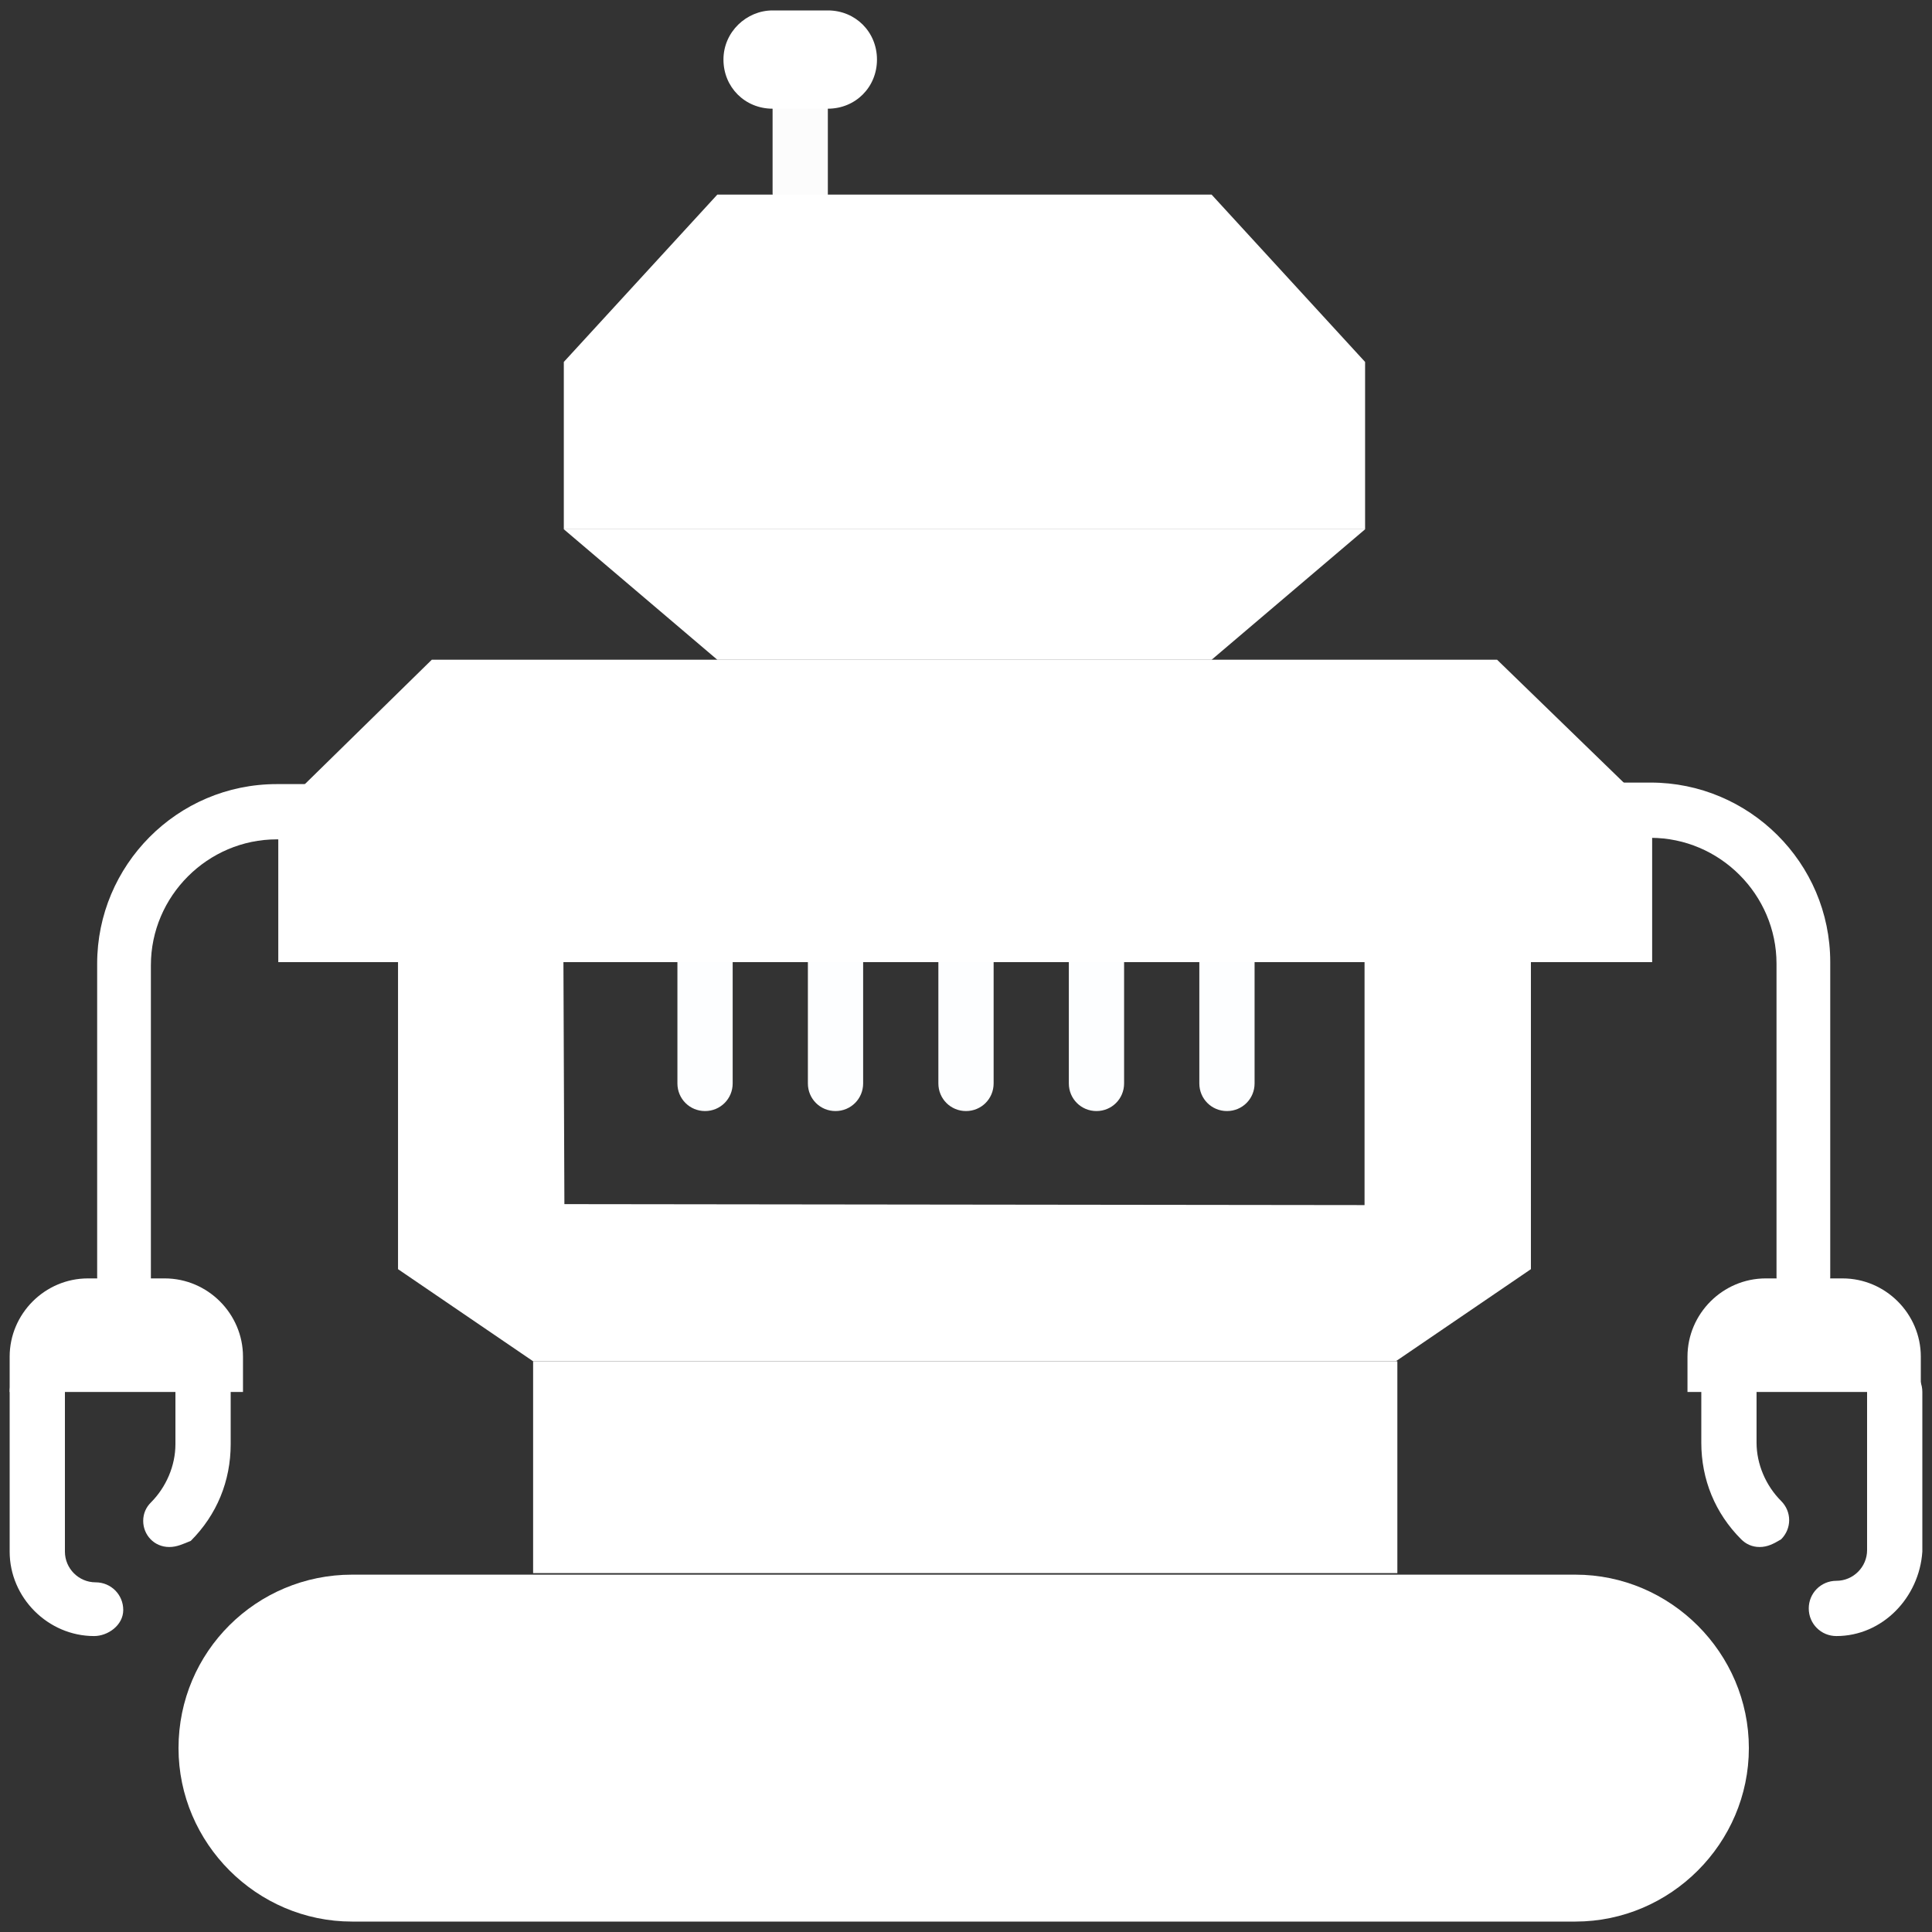 <?xml version="1.0" encoding="utf-8"?>
<!-- Generator: Adobe Illustrator 17.0.0, SVG Export Plug-In . SVG Version: 6.00 Build 0)  -->
<!DOCTYPE svg PUBLIC "-//W3C//DTD SVG 1.1//EN" "http://www.w3.org/Graphics/SVG/1.1/DTD/svg11.dtd">
<svg version="1.1" id="Layer_2" xmlns="http://www.w3.org/2000/svg" xmlns:xlink="http://www.w3.org/1999/xlink" x="0px" y="0px"
	 width="100px" height="100px" viewBox="206 206 100 100" style="enable-background:new 206 206 100 100;" xml:space="preserve">
<rect x="206" y="206" width="100" height="100" fill="#333333" stroke="none"/>
<g>
	<path style="fill:#FFFFFF;" d="M299.382,273.52c-0.795,0-1.43-0.636-1.43-1.43v-16.209c0-3.575-2.94-6.515-6.515-6.515h-6.197
		c-0.795,0-1.43-0.636-1.43-1.43c0-0.795,0.636-1.43,1.43-1.43h6.197c5.085,0,9.296,4.132,9.296,9.296v16.288
		C300.733,272.884,300.097,273.52,299.382,273.52z"/>
	<path style="fill:#FFFFFF;" d="M212.459,273.52c-0.795,0-1.43-0.636-1.43-1.43v-16.209c0-5.085,4.132-9.296,9.296-9.296h2.86
		c0.795,0,1.43,0.636,1.43,1.43c0,0.795-0.636,1.43-1.43,1.43h-2.86c-3.575,0-6.515,2.94-6.515,6.515v16.288
		C213.889,272.884,213.254,273.52,212.459,273.52L212.459,273.52z"/>
	<path style="fill:#FCFCFC;" d="M247.419,217.425c-0.795,0-1.43-0.636-1.43-1.43v-4.37c0-0.795,0.636-1.43,1.43-1.43
		c0.795,0,1.43,0.636,1.43,1.43v4.449C248.849,216.789,248.213,217.425,247.419,217.425z"/>
	<path style="fill:#FFFFFF;" d="M245.989,206.54h2.86c1.43,0,2.543,1.112,2.543,2.543s-1.112,2.543-2.543,2.543h-2.86
		c-1.43,0-2.543-1.112-2.543-2.543S244.638,206.54,245.989,206.54z"/>
	<path style="fill:#FFFFFF;" d="M224.218,287.504h63.325c4.926,0,8.978,4.052,8.978,8.978c0,4.926-4.052,8.978-8.978,8.978h-63.325
		c-4.926,0-8.978-4.052-8.978-8.978C215.24,291.476,219.292,287.504,224.218,287.504z"/>
	<path style="fill:#FFFFFF;" d="M301.051,290.682c-0.795,0-1.43-0.636-1.43-1.43c0-0.795,0.636-1.43,1.43-1.43
		c0.874,0,1.589-0.715,1.589-1.589v-8.184c0-0.795,0.636-1.43,1.43-1.43c0.795,0,1.43,0.636,1.43,1.43v8.263
		C305.341,288.695,303.434,290.682,301.051,290.682L301.051,290.682z"/>
	<path style="fill:#FFFFFF;" d="M297.078,286.073c-0.397,0-0.715-0.159-0.953-0.397c-1.351-1.351-2.066-3.099-2.066-5.006v-2.701
		c0-0.795,0.636-1.43,1.43-1.43c0.795,0,1.43,0.636,1.43,1.43v2.701c0,1.112,0.477,2.225,1.271,3.019
		c0.556,0.556,0.556,1.43,0,1.986C297.793,285.915,297.475,286.073,297.078,286.073L297.078,286.073z"/>
	<path style="fill:#FFFFFF;" d="M210.87,290.682c-2.384,0-4.37-1.986-4.37-4.37v-8.263c0-0.795,0.636-1.43,1.43-1.43
		s1.43,0.636,1.43,1.43v8.263c0,0.874,0.715,1.589,1.589,1.589c0.795,0,1.43,0.636,1.43,1.43S211.585,290.682,210.87,290.682z"/>
	<path style="fill:#FFFFFF;" d="M214.763,286.073c-0.795,0-1.351-0.636-1.351-1.351c0-0.397,0.159-0.715,0.397-0.953
		c0.795-0.795,1.271-1.907,1.271-3.019v-2.701c0-0.795,0.636-1.43,1.43-1.43s1.43,0.636,1.43,1.43v2.701
		c0,1.907-0.715,3.655-2.066,5.006C215.478,285.915,215.161,286.073,214.763,286.073L214.763,286.073z"/>
	<path style="fill:#FFFFFF;" d="M285.239,271.692l-6.992,4.767h-44.653l-6.992-4.767v-15.891h8.561l0.05,12.524l41.416,0.05
		l0-12.574h8.611V271.692z"/>
	<path style="fill:#FFFFFF;" d="M233.594,276.459h44.733v10.965h-44.733V276.459z"/>
	<path style="fill:#FFFFFF;" d="M291.516,255.801h-71.112v-7.866l7.945-7.787h55.141l8.025,7.787V255.801z"/>
	<g>
		<path style="fill:#FDFEFF;" d="M241.063,255.801v6.277c0,0.795,0.636,1.43,1.43,1.43c0.795,0,1.43-0.636,1.43-1.43v-6.277H241.063
			z"/>
		<path style="fill:#FDFEFF;" d="M247.816,255.801v6.277c0,0.795,0.636,1.43,1.43,1.43s1.43-0.636,1.43-1.43v-6.277H247.816z"/>
		<path style="fill:#FDFEFF;" d="M254.57,255.801v6.277c0,0.795,0.636,1.43,1.43,1.43c0.795,0,1.43-0.636,1.43-1.43v-6.277H254.57z"
			/>
		<path style="fill:#FDFEFF;" d="M261.323,255.801v6.277c0,0.795,0.636,1.43,1.43,1.43c0.795,0,1.43-0.636,1.43-1.43v-6.277H261.323
			z"/>
		<path style="fill:#FDFEFF;" d="M268.077,255.801v6.277c0,0.795,0.636,1.43,1.43,1.43c0.795,0,1.43-0.636,1.43-1.43v-6.277H268.077
			z"/>
	</g>
	<path style="fill:#FFFFFF;" d="M268.713,240.149h-25.584l-7.945-6.754h41.475L268.713,240.149z"/>
	<path style="fill:#FFFFFF;" d="M276.658,233.395h-41.475v-8.661l7.945-8.661h25.584l7.945,8.661V233.395z"/>
	<path style="fill:#FFFFFF;" d="M305.421,278.049h-12.077v-1.827c0-2.225,1.827-4.052,4.052-4.052h3.973
		c2.225,0,4.052,1.827,4.052,4.052V278.049z"/>
	<path style="fill:#FFFFFF;" d="M206.5,278.049h12.077v-1.827c0-2.225-1.827-4.052-4.052-4.052h-3.973
		c-2.225,0-4.052,1.827-4.052,4.052V278.049z"/>
</g>
</svg>
